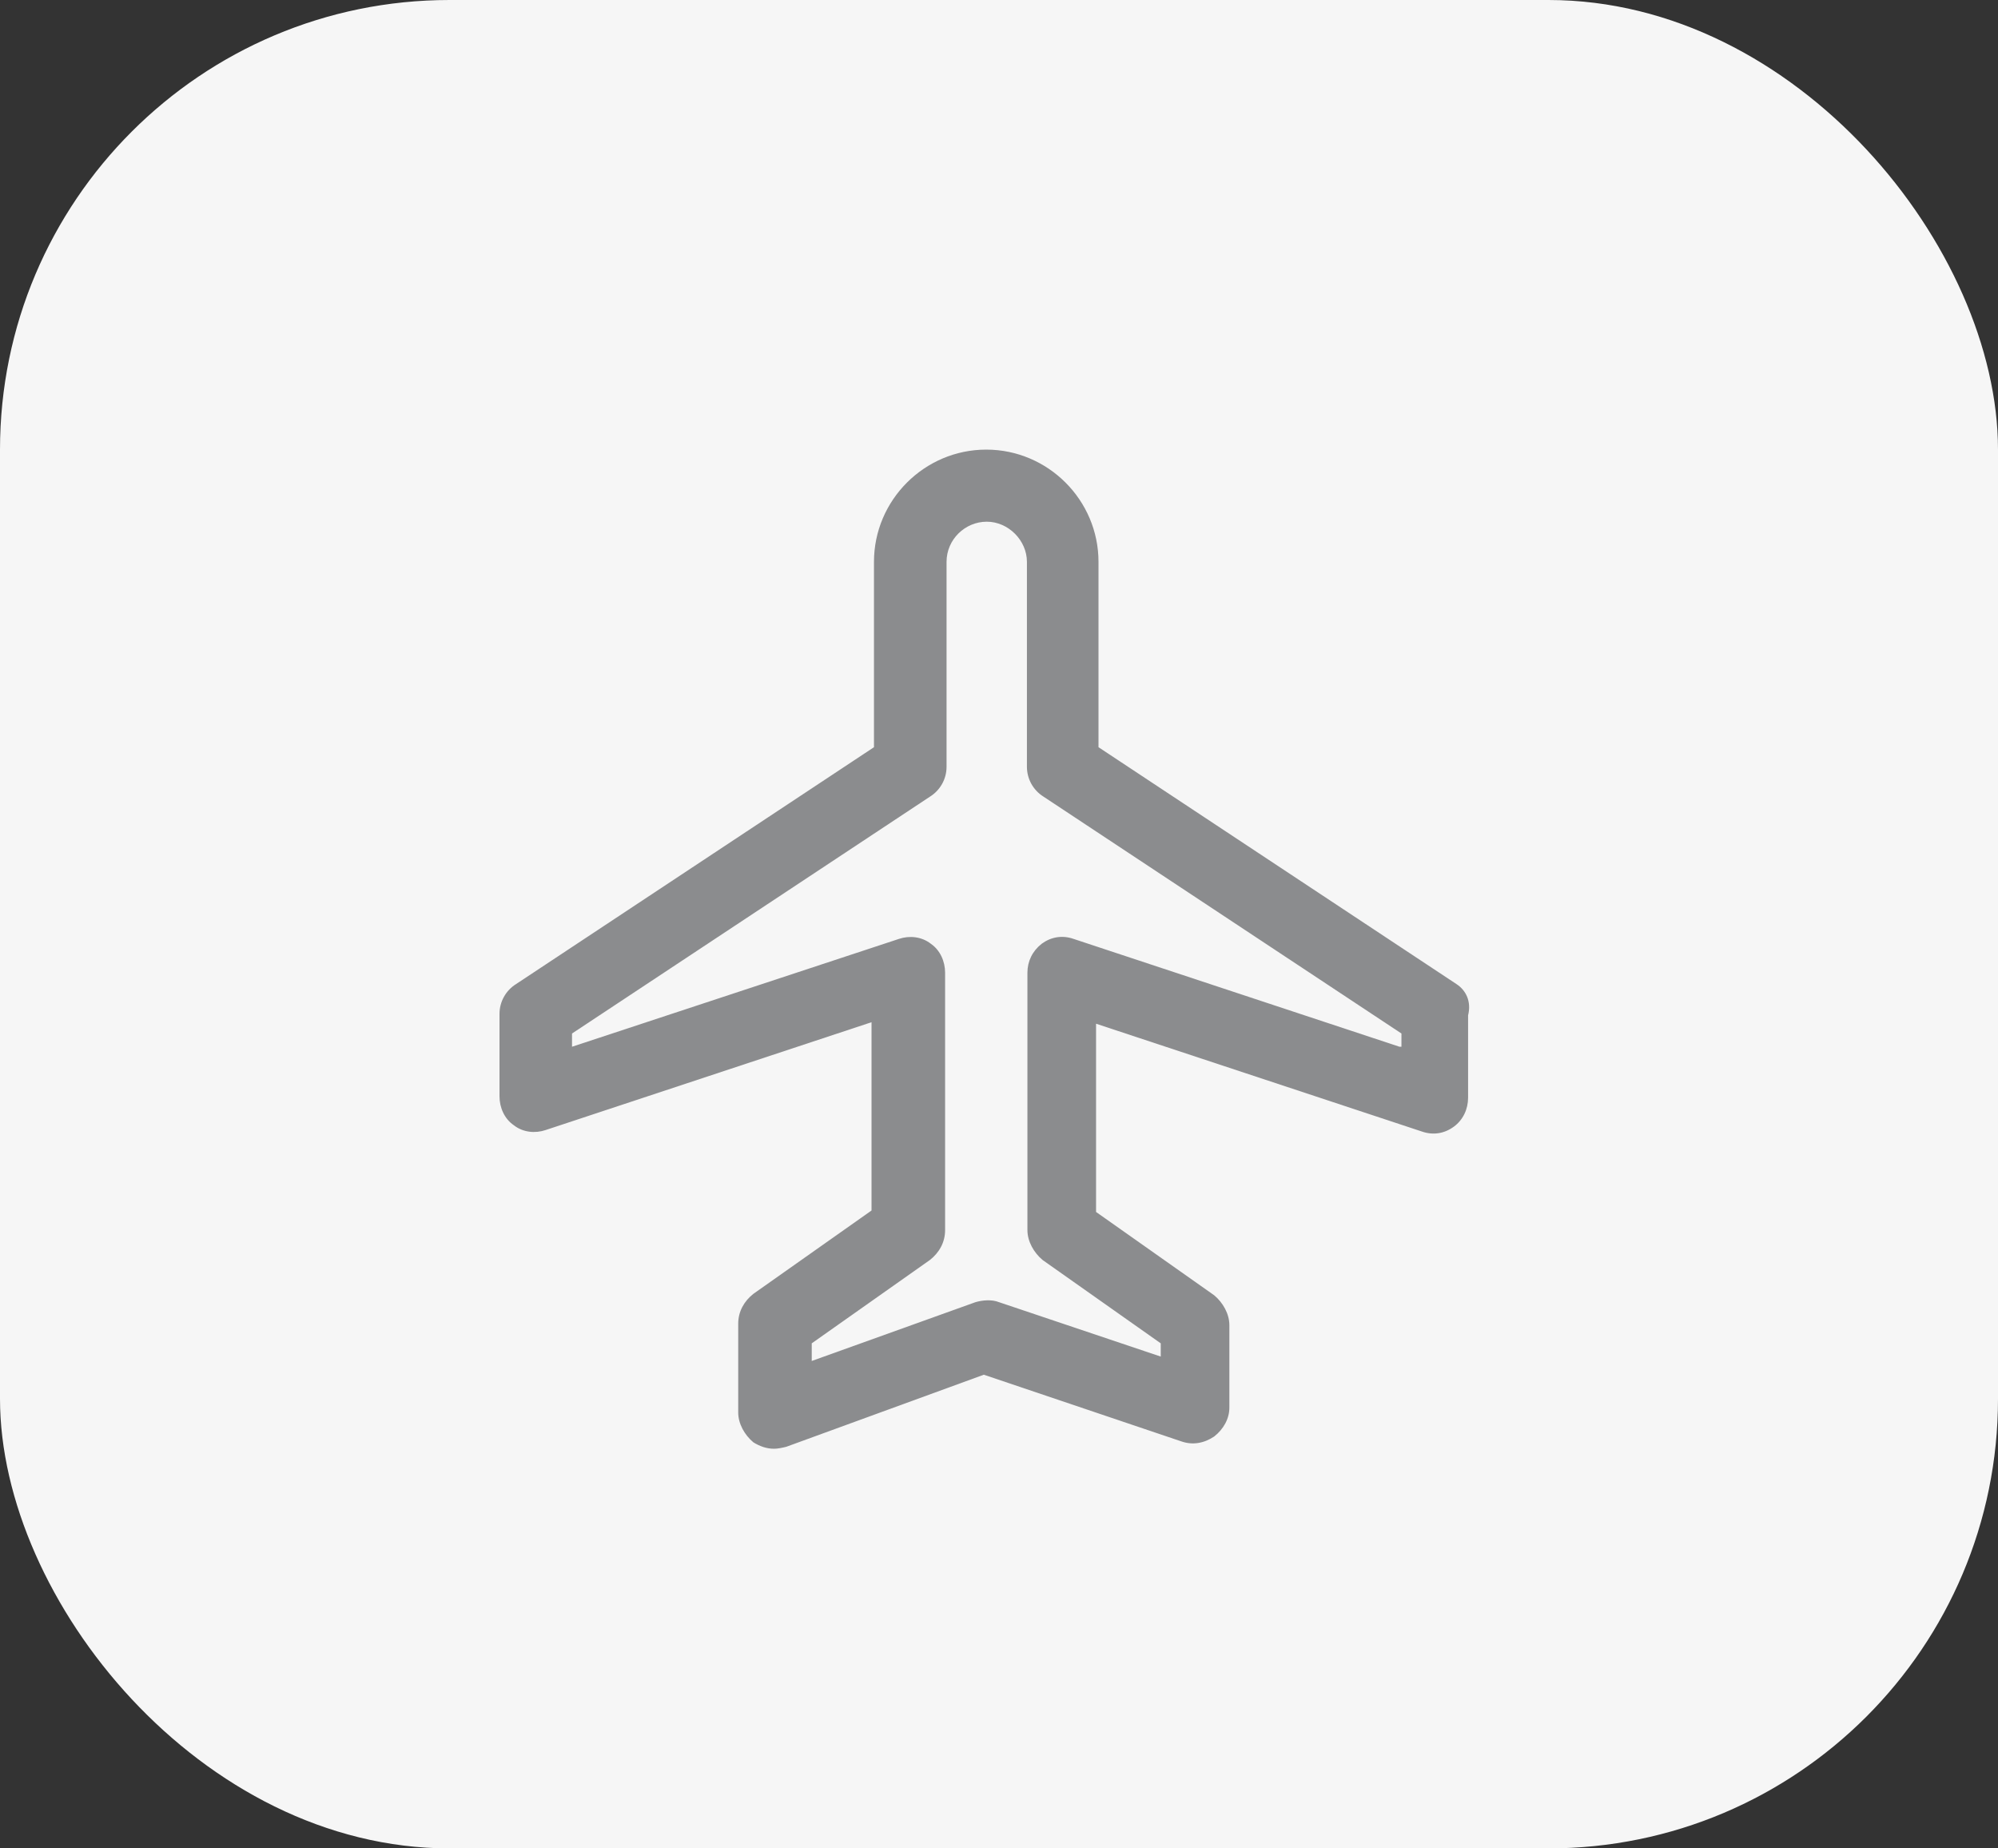 <svg width="40" height="37" viewBox="0 0 40 37" fill="none" xmlns="http://www.w3.org/2000/svg">
<rect x="0" y="0" width="40" height="37" fill="#333333" stroke="none"/>
<rect width="40" height="37" rx="9" fill="#F6F6F6"/>
<path d="M29.156 19.697L21.992 14.957V11.247C21.992 10.011 20.981 9 19.745 9C18.508 9 17.497 10.011 17.497 11.247V14.957L10.334 19.697C10.128 19.824 10 20.05 10 20.295V21.944C10 22.17 10.098 22.395 10.285 22.523C10.471 22.67 10.716 22.69 10.922 22.621L17.448 20.462V24.231L15.083 25.899C14.897 26.046 14.779 26.252 14.779 26.497V28.274C14.779 28.5 14.907 28.725 15.083 28.872C15.211 28.951 15.348 29 15.496 29C15.574 29 15.662 28.98 15.741 28.961L19.696 27.518L23.651 28.853C23.876 28.931 24.102 28.892 24.308 28.755C24.494 28.608 24.612 28.401 24.612 28.176V26.527C24.612 26.301 24.485 26.076 24.308 25.928L21.943 24.26V20.492L28.469 22.651C28.695 22.729 28.92 22.69 29.107 22.552C29.293 22.415 29.391 22.199 29.391 21.974V20.325C29.46 20.05 29.352 19.824 29.156 19.697ZM28.057 20.953H28.018L21.492 18.794C21.266 18.715 21.04 18.755 20.854 18.892C20.667 19.039 20.569 19.245 20.569 19.471V24.623C20.569 24.849 20.697 25.075 20.873 25.222L23.238 26.89V27.155L20 26.066C19.853 26.007 19.666 26.026 19.529 26.066L16.251 27.243V26.89L18.616 25.222C18.803 25.075 18.921 24.869 18.921 24.623V19.471C18.921 19.245 18.822 19.02 18.636 18.892C18.449 18.745 18.204 18.725 17.998 18.794L11.452 20.953V20.688L18.616 15.948C18.822 15.82 18.95 15.595 18.95 15.349V11.247C18.95 10.796 19.323 10.443 19.755 10.443C20.186 10.443 20.559 10.816 20.559 11.247V15.349C20.559 15.595 20.687 15.82 20.893 15.948L28.057 20.688L28.057 20.953Z" fill="#8B8C8E"/>
</svg>
